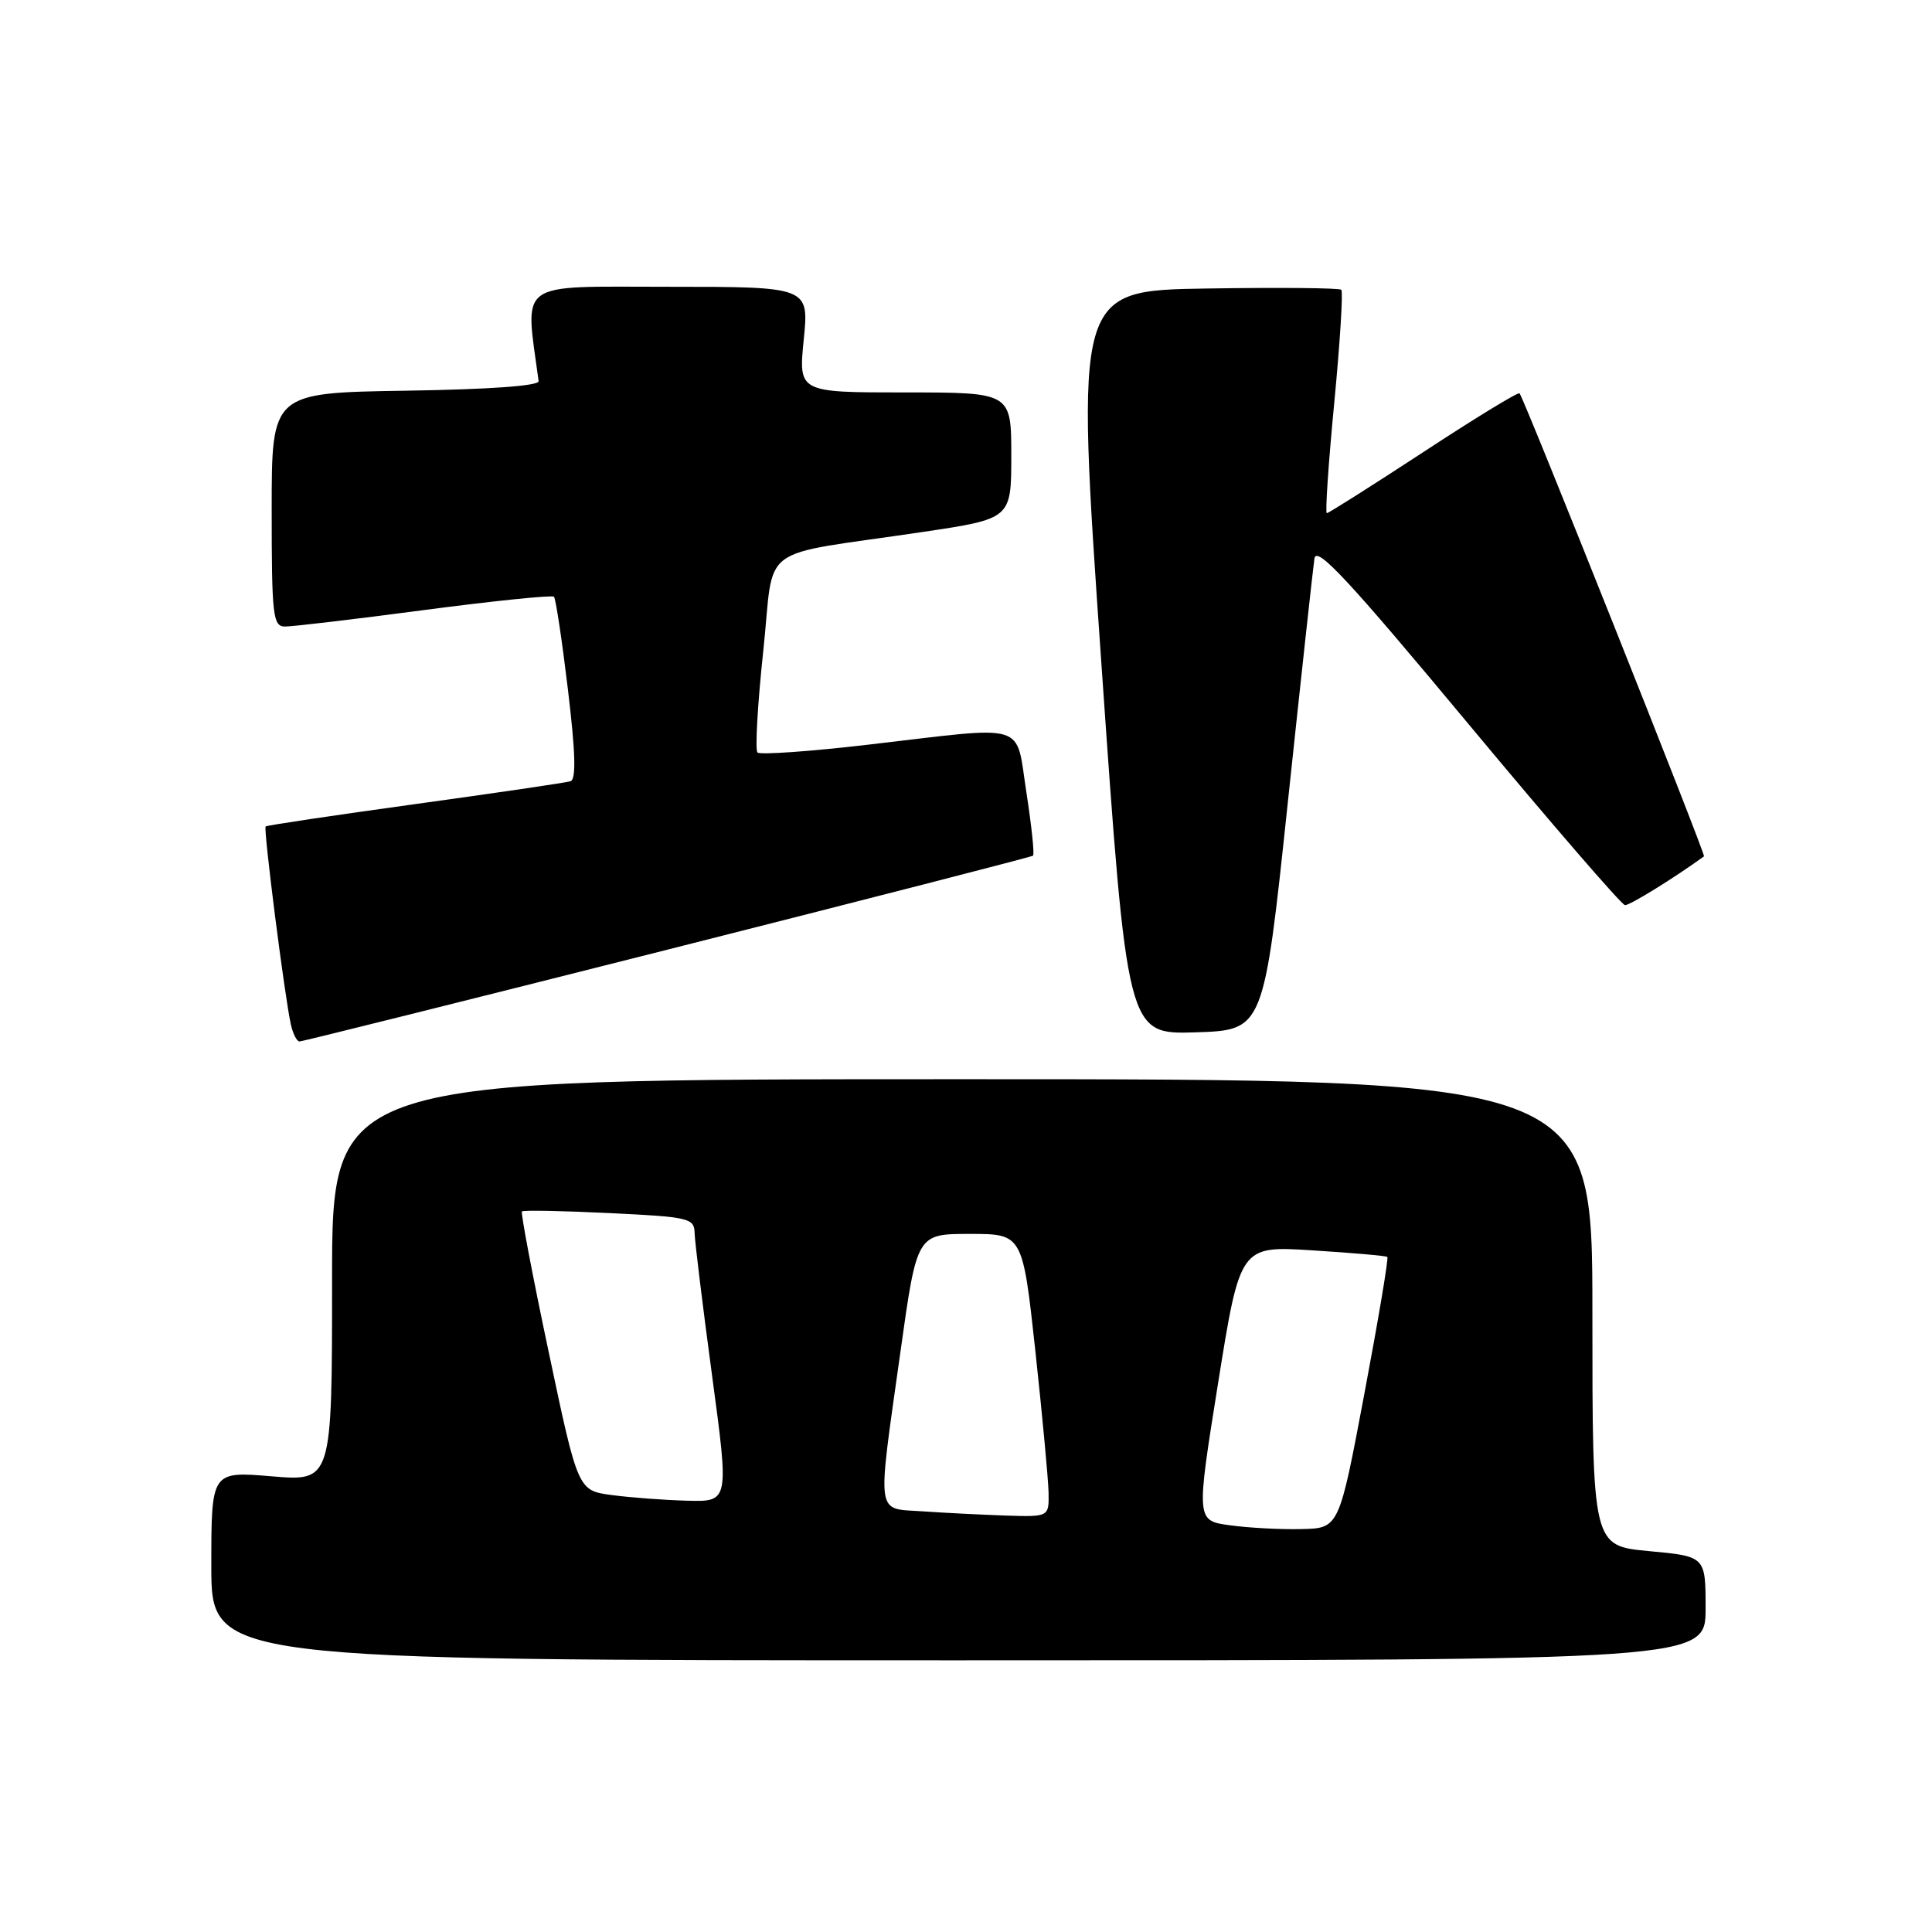 <?xml version="1.0" encoding="UTF-8" standalone="no"?>
<!DOCTYPE svg PUBLIC "-//W3C//DTD SVG 1.1//EN" "http://www.w3.org/Graphics/SVG/1.1/DTD/svg11.dtd" >
<svg xmlns="http://www.w3.org/2000/svg" xmlns:xlink="http://www.w3.org/1999/xlink" version="1.1" viewBox="0 0 256 256">
 <g >
 <path fill="currentColor"
d=" M 226.00 213.12 C 226.00 206.23 226.00 206.23 218.50 205.53 C 211.00 204.83 211.00 204.83 211.00 173.91 C 211.00 143.00 211.00 143.00 127.50 143.00 C 44.00 143.00 44.00 143.00 44.00 169.64 C 44.00 196.29 44.00 196.29 36.00 195.62 C 28.00 194.95 28.00 194.95 28.00 207.48 C 28.00 220.00 28.00 220.00 127.00 220.00 C 226.00 220.00 226.00 220.00 226.00 213.12 Z  M 88.42 125.84 C 114.86 119.15 136.67 113.55 136.88 113.38 C 137.09 113.21 136.69 109.46 136.01 105.04 C 134.53 95.56 136.51 96.17 115.24 98.65 C 107.40 99.57 100.71 100.04 100.37 99.71 C 100.04 99.37 100.38 93.35 101.13 86.32 C 102.70 71.71 99.87 73.82 122.25 70.49 C 134.00 68.74 134.00 68.74 134.00 60.37 C 134.00 52.00 134.00 52.00 119.90 52.00 C 105.80 52.00 105.80 52.00 106.50 45.00 C 107.20 38.00 107.20 38.00 88.53 38.00 C 68.18 38.00 69.56 36.99 71.37 50.50 C 71.45 51.13 64.85 51.60 53.75 51.77 C 36.00 52.05 36.00 52.05 36.00 67.52 C 36.00 81.59 36.16 83.00 37.75 83.02 C 38.71 83.03 47.03 82.05 56.23 80.83 C 65.43 79.62 73.16 78.83 73.40 79.07 C 73.64 79.30 74.47 84.83 75.25 91.34 C 76.26 99.74 76.36 103.28 75.59 103.52 C 74.99 103.71 65.72 105.07 55.00 106.55 C 44.27 108.03 35.36 109.36 35.20 109.51 C 34.88 109.78 37.70 131.93 38.54 135.75 C 38.82 136.99 39.33 138.00 39.69 138.00 C 40.04 138.00 61.97 132.53 88.42 125.84 Z  M 170.64 106.35 C 172.40 89.76 173.99 75.20 174.17 74.00 C 174.43 72.26 178.67 76.81 194.50 95.84 C 205.50 109.06 214.87 119.90 215.32 119.94 C 215.94 119.98 221.79 116.37 225.79 113.47 C 226.04 113.28 202.06 53.05 201.35 52.12 C 201.19 51.90 195.48 55.39 188.65 59.87 C 181.82 64.34 176.04 68.00 175.81 68.00 C 175.58 68.00 176.02 61.44 176.79 53.43 C 177.56 45.41 177.98 38.65 177.73 38.40 C 177.49 38.15 169.46 38.08 159.89 38.23 C 142.50 38.50 142.50 38.50 145.93 87.79 C 149.36 137.07 149.36 137.07 158.41 136.79 C 167.45 136.50 167.45 136.50 170.64 106.35 Z  M 162.99 202.11 C 158.49 201.50 158.49 201.50 161.40 183.29 C 164.32 165.07 164.32 165.07 173.91 165.68 C 179.19 166.01 183.65 166.40 183.83 166.55 C 184.01 166.70 182.64 174.85 180.79 184.66 C 177.43 202.50 177.43 202.50 172.46 202.61 C 169.73 202.68 165.47 202.45 162.99 202.11 Z  M 122.25 200.26 C 115.98 199.82 116.19 201.38 119.33 179.00 C 121.50 163.50 121.50 163.50 128.50 163.50 C 135.50 163.50 135.50 163.50 137.19 179.00 C 138.11 187.53 138.90 195.96 138.94 197.75 C 139.00 201.00 139.00 201.00 133.25 200.82 C 130.09 200.71 125.14 200.46 122.25 200.26 Z  M 81.04 198.10 C 76.58 197.50 76.58 197.50 72.71 179.17 C 70.57 169.09 68.98 160.69 69.16 160.52 C 69.35 160.34 74.56 160.44 80.75 160.74 C 91.34 161.25 92.00 161.41 92.04 163.39 C 92.07 164.55 93.11 173.04 94.35 182.25 C 96.61 199.00 96.61 199.00 91.05 198.85 C 88.00 198.77 83.49 198.43 81.04 198.10 Z "/>
</g>
</svg>